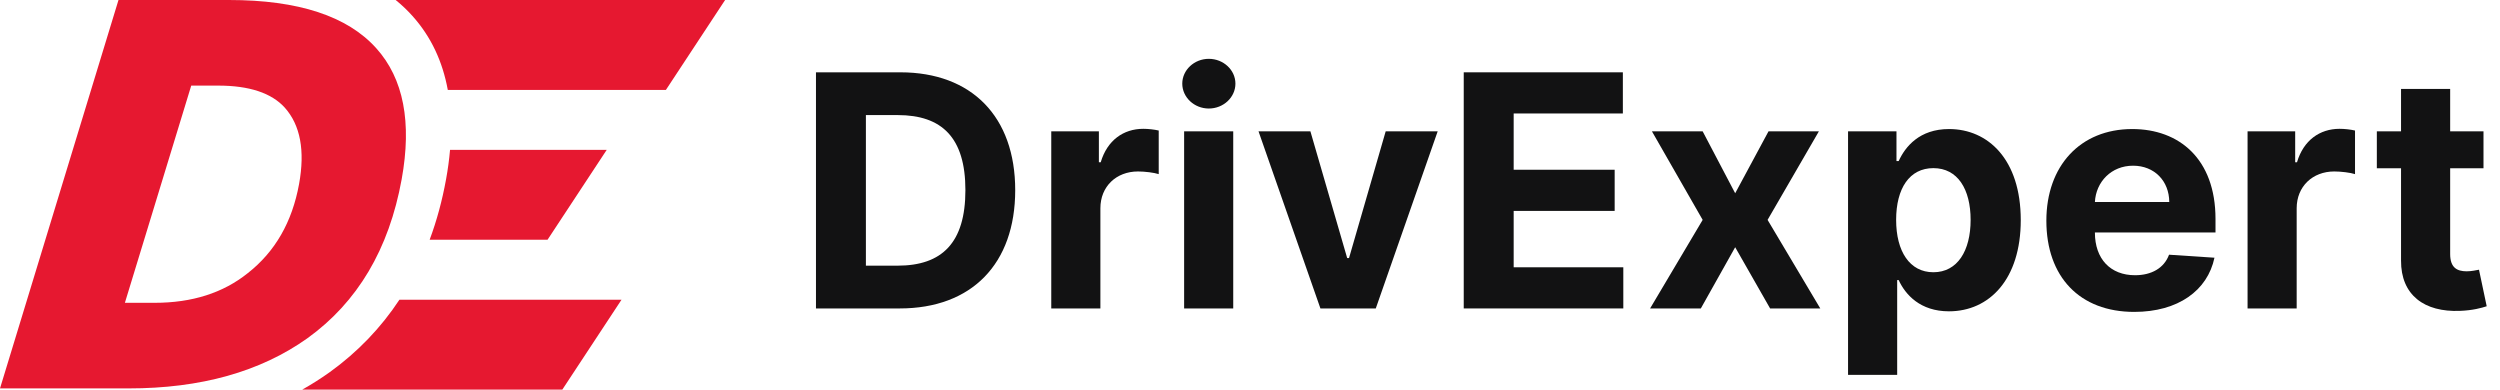 <svg width="154" height="24" viewBox="0 0 154 24" fill="none" xmlns="http://www.w3.org/2000/svg">
<path d="M18.617 24H34.639L38.286 18.462H24.605C23.479 20.171 22.049 21.676 20.296 22.937L20.288 22.942L20.279 22.948C19.742 23.331 19.187 23.681 18.617 24Z" fill="#E61830"/>
<path d="M26.466 14.769H33.728L37.374 9.231H27.723C27.672 9.823 27.589 10.429 27.477 11.048C27.241 12.347 26.906 13.59 26.466 14.769Z" fill="#E61830"/>
<path d="M27.584 5.538H41.02L44.667 0H24.373C24.743 0.3 25.088 0.628 25.407 0.983C26.56 2.265 27.266 3.803 27.584 5.538Z" fill="#E61830"/>
<path d="M0 23.926L7.299 0H14.106C18.38 0 21.405 0.992 23.182 2.977C24.86 4.843 25.38 7.533 24.742 11.048C23.96 15.353 22.023 18.617 18.93 20.841C16.035 22.898 12.366 23.926 7.924 23.926H0ZM13.437 5.273H11.78L7.693 18.653H9.53C11.835 18.653 13.747 18.043 15.265 16.824C16.944 15.508 17.997 13.679 18.423 11.335C18.796 9.279 18.504 7.712 17.547 6.636C16.728 5.727 15.357 5.273 13.437 5.273Z" fill="#E61830"/>
<path d="M55.42 19C59.852 19 62.537 16.259 62.537 11.713C62.537 7.182 59.852 4.455 55.463 4.455H50.264V19H55.42ZM53.339 16.365V7.089H55.3C58.027 7.089 59.469 8.482 59.469 11.713C59.469 14.959 58.027 16.365 55.293 16.365H53.339Z" fill="#121213"/>
<path d="M64.758 19H67.784V12.828C67.784 11.486 68.764 10.562 70.099 10.562C70.518 10.562 71.093 10.633 71.377 10.726V8.041C71.108 7.977 70.731 7.935 70.426 7.935C69.204 7.935 68.203 8.645 67.805 9.994H67.691V8.091H64.758V19Z" fill="#121213"/>
<path d="M72.942 19H75.967V8.091H72.942V19ZM74.462 6.685C75.364 6.685 76.102 5.996 76.102 5.151C76.102 4.312 75.364 3.624 74.462 3.624C73.567 3.624 72.828 4.312 72.828 5.151C72.828 5.996 73.567 6.685 74.462 6.685Z" fill="#121213"/>
<path d="M88.561 8.091H85.358L83.1 15.896H82.986L80.721 8.091H77.525L81.338 19H84.748L88.561 8.091Z" fill="#121213"/>
<path d="M90.166 19H99.996V16.465H93.242V12.992H99.463V10.456H93.242V6.99H99.968V4.455H90.166V19Z" fill="#121213"/>
<path d="M104.884 8.091H101.759L104.884 13.545L101.646 19H104.771L106.887 15.229L109.039 19H112.129L108.883 13.545L112.043 8.091H108.94L106.887 11.905L104.884 8.091Z" fill="#121213"/>
<path d="M113.84 23.091H116.866V17.253H116.958C117.377 18.162 118.293 19.177 120.055 19.177C122.54 19.177 124.479 17.21 124.479 13.56C124.479 9.81 122.455 7.949 120.062 7.949C118.236 7.949 117.363 9.036 116.958 9.923H116.823V8.091H113.84V23.091ZM116.802 13.545C116.802 11.599 117.626 10.357 119.096 10.357C120.594 10.357 121.39 11.656 121.39 13.545C121.39 15.449 120.58 16.77 119.096 16.77C117.64 16.77 116.802 15.492 116.802 13.545Z" fill="#121213"/>
<path d="M131.468 19.213C134.167 19.213 135.985 17.899 136.411 15.875L133.613 15.69C133.307 16.521 132.526 16.954 131.518 16.954C130.005 16.954 129.046 15.953 129.046 14.327V14.32H136.475V13.489C136.475 9.781 134.231 7.949 131.347 7.949C128.137 7.949 126.056 10.229 126.056 13.595C126.056 17.054 128.109 19.213 131.468 19.213ZM129.046 12.445C129.11 11.202 130.055 10.207 131.397 10.207C132.711 10.207 133.62 11.145 133.627 12.445H129.046Z" fill="#121213"/>
<path d="M138.45 19H141.475V12.828C141.475 11.486 142.455 10.562 143.79 10.562C144.209 10.562 144.785 10.633 145.069 10.726V8.041C144.799 7.977 144.423 7.935 144.117 7.935C142.896 7.935 141.894 8.645 141.496 9.994H141.383V8.091H138.45V19Z" fill="#121213"/>
<path d="M152.983 8.091H150.93V5.477H147.904V8.091H146.413V10.364H147.904V16.045C147.89 18.183 149.346 19.241 151.541 19.149C152.322 19.121 152.876 18.965 153.181 18.865L152.706 16.614C152.556 16.642 152.237 16.713 151.953 16.713C151.349 16.713 150.93 16.486 150.93 15.648V10.364H152.983V8.091Z" fill="#121213"/>
</svg>

